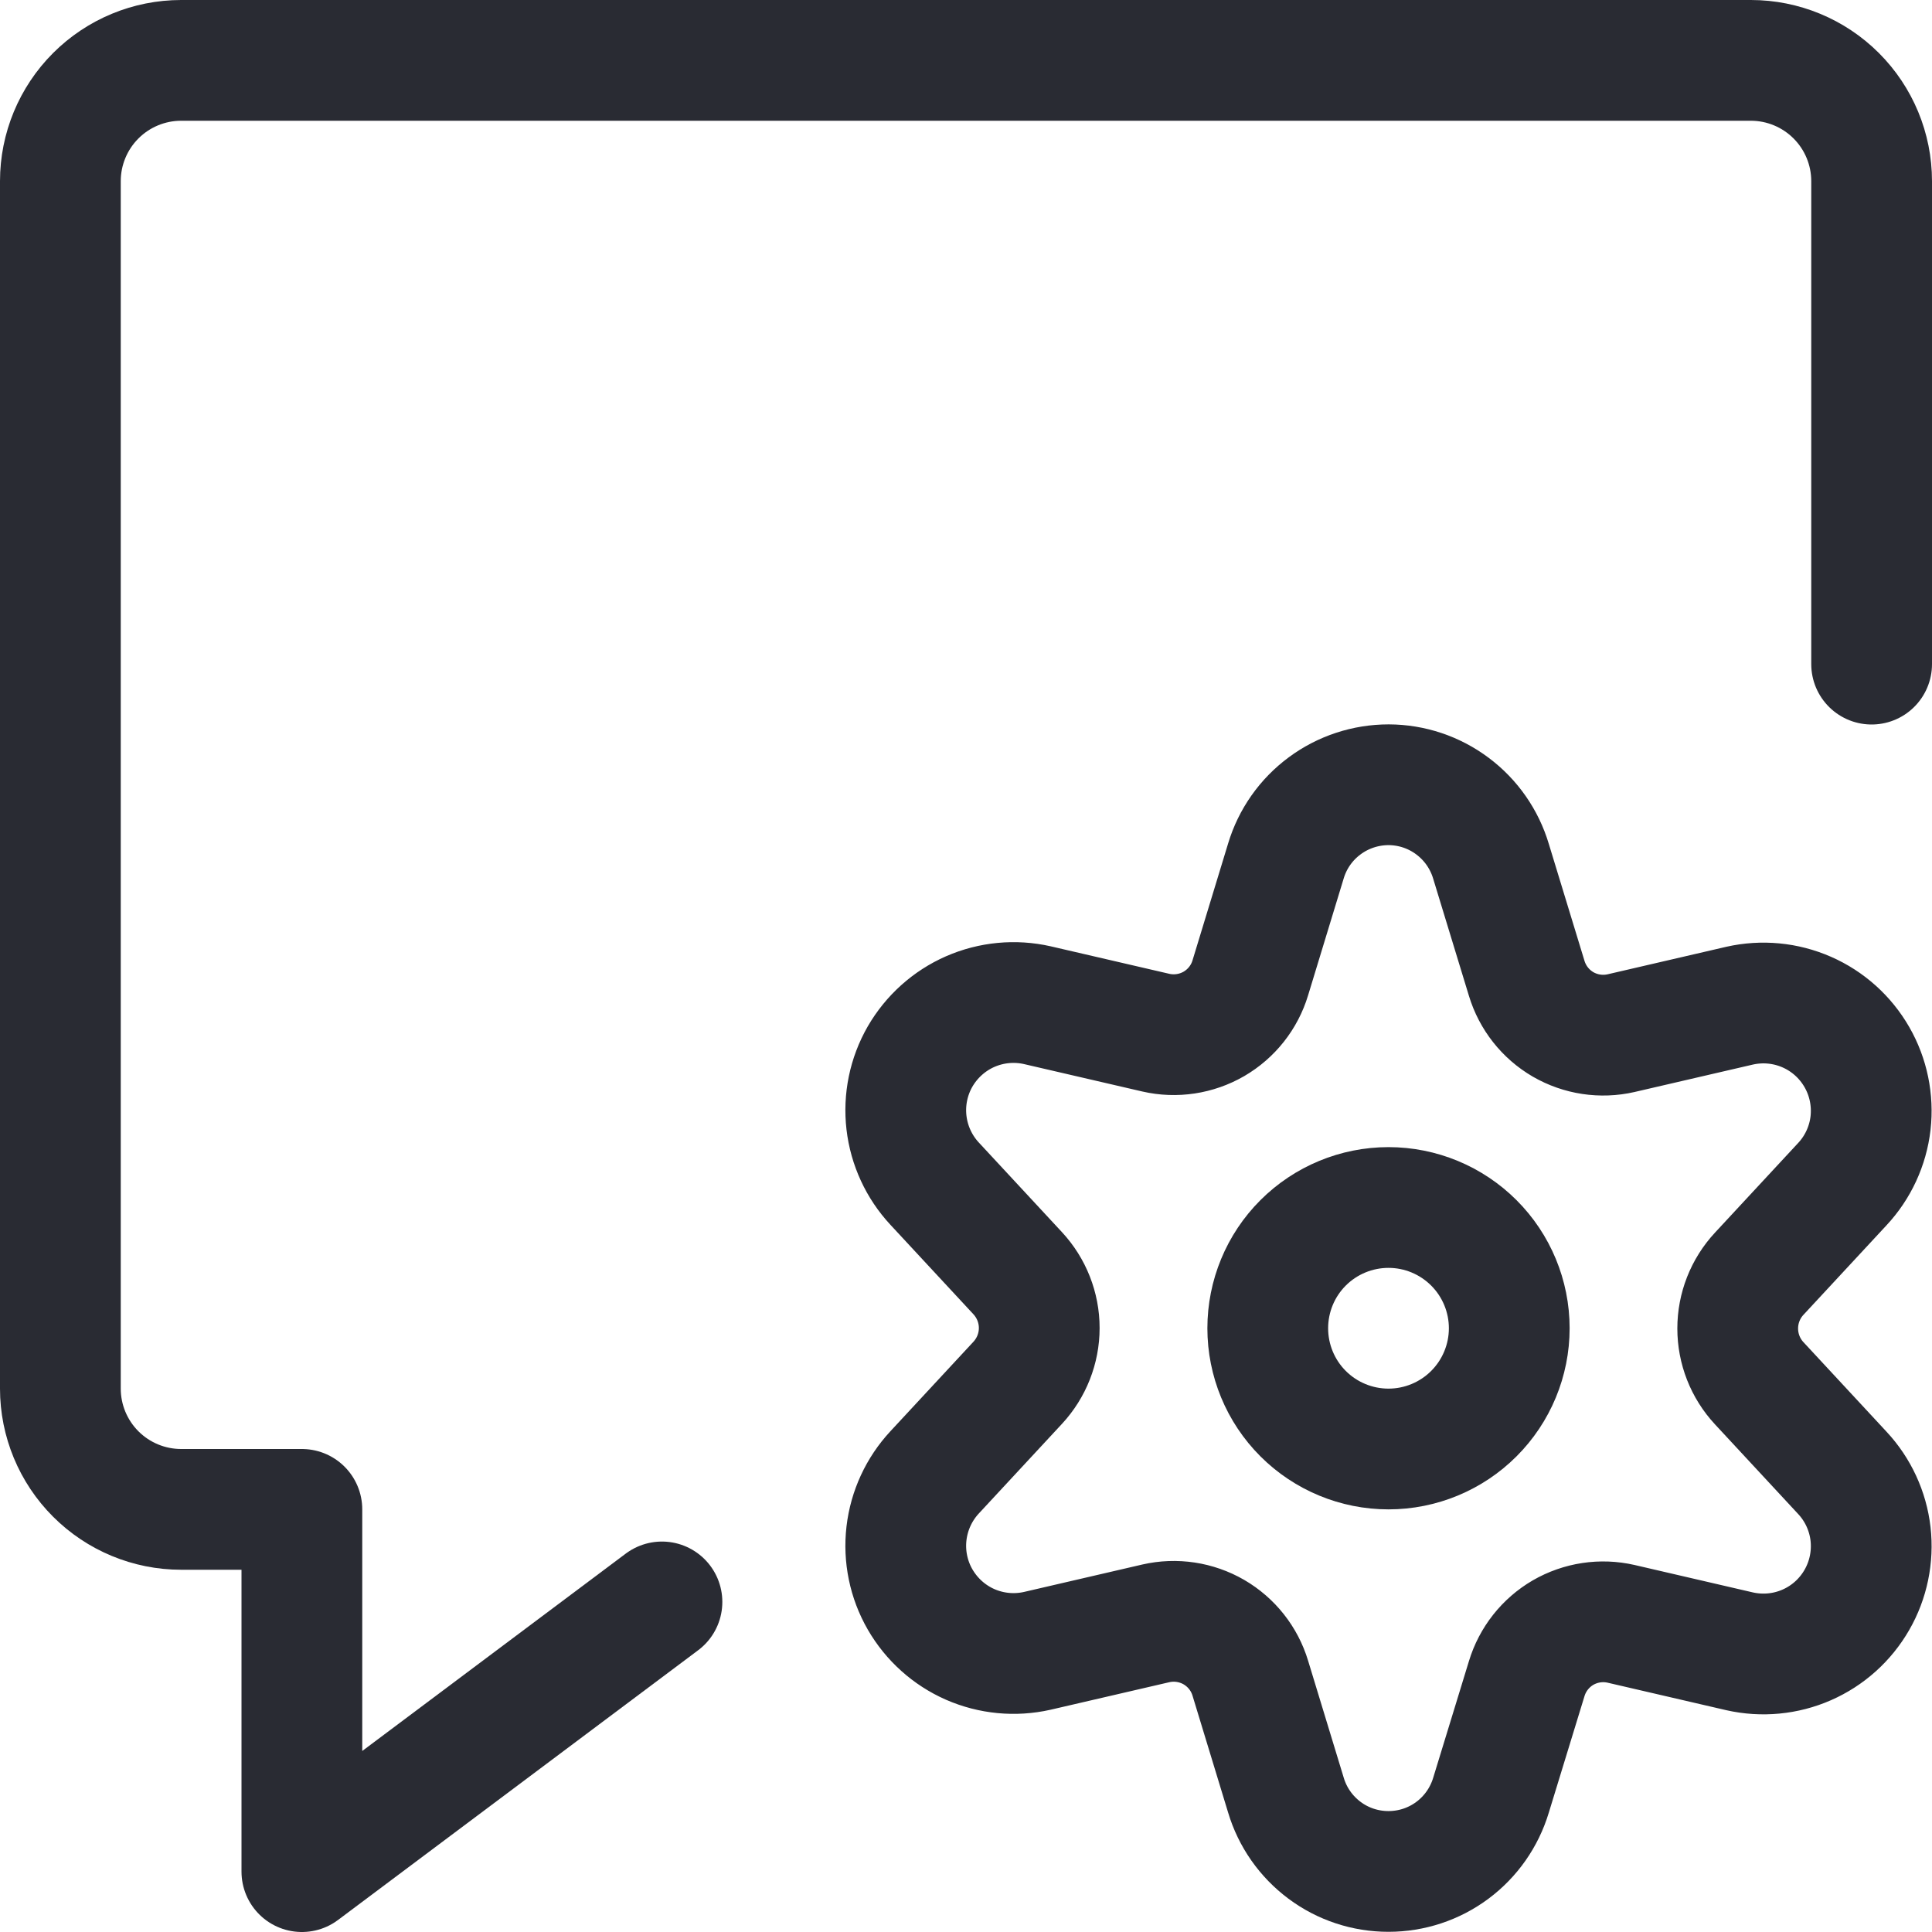 <svg width="32" height="32" viewBox="0 0 32 32" fill="none" xmlns="http://www.w3.org/2000/svg">
  <path
    d="M10.964 26.533L5 31V25H3C2.47 25 1.961 24.789 1.586 24.414C1.211 24.039 1 23.53 1 23V3C1 2.47 1.211 1.961 1.586 1.586C1.961 1.211 2.47 1 3 1H29C29.53 1 30.039 1.211 30.414 1.586C30.789 1.961 31 2.47 31 3V11"
    stroke="#292B33" stroke-width="2" stroke-linecap="round" stroke-linejoin="round" />
  <path
    d="M20.998 22C20.998 22.53 21.208 23.039 21.583 23.414C21.958 23.789 22.467 24 22.998 24C23.528 24 24.037 23.789 24.412 23.414C24.787 23.039 24.998 22.53 24.998 22C24.998 21.47 24.787 20.961 24.412 20.586C24.037 20.211 23.528 20 22.998 20C22.467 20 21.958 20.211 21.583 20.586C21.208 20.961 20.998 21.47 20.998 22V22Z"
    stroke="#292B33" stroke-width="2" stroke-linecap="round" stroke-linejoin="round" />
  <path
    d="M24.696 14.267L25.287 16.204C25.384 16.525 25.599 16.798 25.889 16.967C26.18 17.135 26.523 17.187 26.851 17.112L28.814 16.657C29.187 16.573 29.576 16.61 29.925 16.763C30.275 16.916 30.566 17.178 30.756 17.509C30.946 17.839 31.025 18.223 30.982 18.602C30.938 18.981 30.774 19.336 30.513 19.615L29.139 21.096C28.909 21.343 28.782 21.667 28.782 22.004C28.782 22.341 28.909 22.665 29.139 22.912L30.513 24.393C30.774 24.672 30.938 25.027 30.982 25.406C31.025 25.785 30.946 26.169 30.756 26.499C30.566 26.83 30.275 27.092 29.925 27.245C29.576 27.398 29.187 27.435 28.814 27.351L26.851 26.896C26.523 26.821 26.18 26.873 25.889 27.041C25.599 27.21 25.384 27.483 25.287 27.804L24.696 29.733C24.586 30.099 24.362 30.419 24.056 30.647C23.75 30.875 23.379 30.997 22.997 30.997C22.616 30.997 22.244 30.875 21.939 30.647C21.633 30.419 21.408 30.099 21.299 29.733L20.709 27.796C20.612 27.474 20.396 27.202 20.106 27.033C19.815 26.865 19.471 26.813 19.144 26.888L17.181 27.343C16.809 27.427 16.42 27.39 16.07 27.237C15.721 27.084 15.43 26.822 15.239 26.491C15.049 26.161 14.97 25.777 15.014 25.398C15.058 25.019 15.222 24.664 15.482 24.385L16.856 22.904C17.085 22.657 17.213 22.333 17.213 21.996C17.213 21.659 17.085 21.335 16.856 21.088L15.482 19.607C15.222 19.328 15.058 18.973 15.014 18.594C14.97 18.215 15.049 17.831 15.239 17.5C15.43 17.17 15.721 16.908 16.07 16.755C16.42 16.602 16.809 16.565 17.181 16.649L19.144 17.104C19.471 17.179 19.815 17.127 20.106 16.959C20.396 16.79 20.612 16.518 20.709 16.196L21.299 14.259C21.409 13.893 21.634 13.574 21.941 13.347C22.247 13.12 22.619 12.998 23 12.998C23.382 12.999 23.753 13.123 24.058 13.352C24.363 13.58 24.587 13.901 24.696 14.267V14.267Z"
    stroke="#292B33" stroke-width="2" stroke-linecap="round" stroke-linejoin="round" />
</svg>